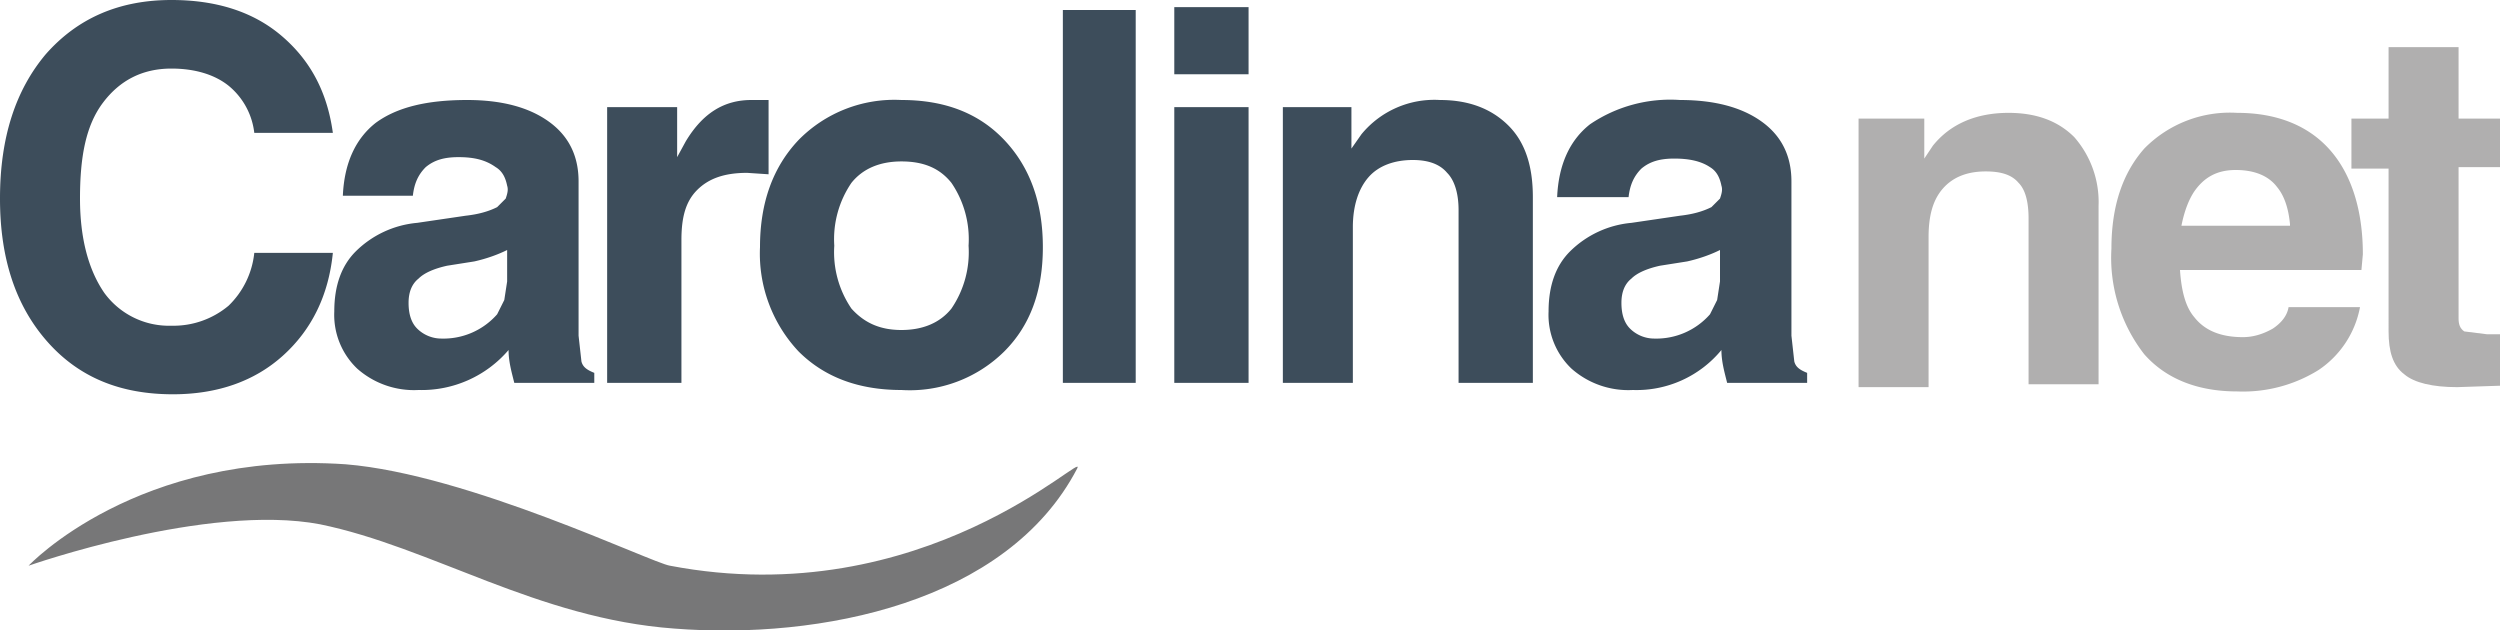 <svg xmlns="http://www.w3.org/2000/svg" viewBox="0 0 175 44.1">
  <style>
    .st0 {
      fill: #3d4d5b;
    }
    .st1 {
      fill: #b0afaf;
    }
  </style>
  <path
    d="M23.3 17.7c-.3 3-1.5 5.4-3.5 7.2-2 1.8-4.6 2.7-7.7 2.7-3.7 0-6.6-1.2-8.8-3.7S0 18.1 0 13.9C0 9.6 1.1 6.3 3.2 3.8 5.4 1.3 8.3 0 12 0c3.1 0 5.7.8 7.7 2.5s3.2 3.9 3.6 6.8h-5.5A5 5 0 0016 6c-1-.8-2.4-1.2-4-1.2-2 0-3.6.8-4.8 2.4S5.6 11 5.6 13.9c0 2.8.6 5 1.7 6.6a5.6 5.6 0 004.7 2.3 6 6 0 004-1.4 6 6 0 001.8-3.7h5.5zM29.3 27.3a6 6 0 01-4.3-1.5 5.2 5.2 0 01-1.6-4c0-1.8.5-3.2 1.5-4.2a7 7 0 014.3-2l3.4-.5c.9-.1 1.6-.3 2.2-.6l.6-.6c.1-.3.2-.6.1-.9-.1-.5-.3-1-.8-1.3-.7-.5-1.5-.7-2.6-.7-1 0-1.7.2-2.3.7-.5.5-.8 1.1-.9 2H24c.1-2.3.9-4 2.3-5.1C27.8 7.5 29.9 7 32.7 7c2.4 0 4.3.5 5.7 1.5 1.4 1 2.1 2.4 2.1 4.2v10.8l.2 1.8c.1.4.4.6.9.8v.7H36c-.2-.8-.4-1.5-.4-2.3a8 8 0 01-6.3 2.8zm6.2-7.6v-2.2c-.6.3-1.4.6-2.3.8l-1.9.3c-.9.2-1.6.5-2 .9-.5.4-.7 1-.7 1.7 0 .8.2 1.4.6 1.8.4.4 1 .7 1.7.7a5 5 0 003.9-1.7l.5-1 .2-1.3zM42.5 26.8V7.5h4.9V11l.6-1.1c1.2-2 2.7-2.9 4.6-2.9h1.2v5.2l-1.5-.1c-1.6 0-2.7.4-3.5 1.2-.8.8-1.1 1.9-1.1 3.5v10h-5.2zM63.1 27.3c-3 0-5.4-.9-7.2-2.7a10 10 0 01-2.7-7.3c0-3.1.9-5.6 2.7-7.5A9.4 9.4 0 0163.1 7c3 0 5.4.9 7.2 2.8s2.7 4.4 2.7 7.5c0 3.1-.9 5.5-2.7 7.3a9.4 9.4 0 01-7.2 2.7zm0-4.2c1.5 0 2.7-.5 3.5-1.5a7 7 0 001.2-4.4 7 7 0 00-1.2-4.4c-.8-1-1.9-1.5-3.5-1.5-1.5 0-2.7.5-3.5 1.5a7 7 0 00-1.2 4.4 7 7 0 001.2 4.4c.9 1 2 1.5 3.5 1.5zM74.4 26.8V.7h5.1v26.1h-5.1zM82.2.5h5.2v4.7h-5.2V.5zm0 26.3V7.5h5.2v19.3h-5.2zM89.8 26.8V7.5h4.8v2.9l.7-1a6.6 6.6 0 015.5-2.4c2 0 3.6.6 4.8 1.8 1.2 1.2 1.7 2.9 1.7 5v13h-5.2V14.7c0-1.2-.3-2.1-.8-2.6-.5-.6-1.3-.9-2.4-.9-1.3 0-2.4.4-3.1 1.2-.7.8-1.1 2-1.1 3.5v10.9h-4.9zM114.3 27.3a6 6 0 01-4.3-1.5 5.2 5.2 0 01-1.6-4c0-1.8.5-3.2 1.5-4.2a7 7 0 014.3-2l3.4-.5c.9-.1 1.6-.3 2.2-.6l.6-.6c.1-.3.2-.6.1-.9-.1-.5-.3-1-.8-1.3-.6-.4-1.4-.6-2.5-.6-1 0-1.7.2-2.3.7-.5.5-.8 1.1-.9 2h-5c.1-2.3.9-4 2.3-5.1a10 10 0 016.3-1.7c2.4 0 4.3.5 5.7 1.5 1.4 1 2.1 2.4 2.1 4.2v10.8l.2 1.8c.1.4.4.6.9.8v.7h-5.6c-.2-.8-.4-1.5-.4-2.3a7.7 7.7 0 01-6.2 2.8zm6.1-7.6v-2.2c-.6.3-1.4.6-2.3.8l-1.9.3c-.9.2-1.6.5-2 .9-.5.4-.7 1-.7 1.7 0 .8.2 1.4.6 1.8.4.4 1 .7 1.7.7a5 5 0 003.9-1.7l.5-1 .2-1.3z"
    class="st0"
  />
  <path
    d="M130.1 26.9V8.3h4.6v2.8l.6-.9c1.2-1.5 3-2.3 5.3-2.3 2 0 3.5.6 4.6 1.7a6.9 6.9 0 011.7 4.8v12.5H142V15.3c0-1.1-.2-2-.7-2.5-.5-.6-1.3-.8-2.3-.8-1.3 0-2.3.4-3 1.2-.7.8-1 1.9-1 3.4v10.5h-4.9zM156.6 27.4c-2.8 0-5-.9-6.5-2.6a11 11 0 01-2.3-7.4c0-3 .8-5.3 2.3-7a8.4 8.4 0 016.5-2.5c2.8 0 5 .9 6.5 2.6 1.5 1.7 2.3 4.2 2.3 7.3l-.1 1.1h-12.7c.1 1.5.4 2.6 1 3.3.7.9 1.8 1.4 3.4 1.4.7 0 1.4-.2 2.1-.6.6-.4 1-.9 1.1-1.5h5a6.8 6.8 0 01-2.9 4.4 10 10 0 01-5.7 1.5zm3.7-11.7c-.1-1.1-.4-2-.9-2.6-.6-.8-1.6-1.2-2.9-1.2-1.3 0-2.2.5-2.9 1.5-.4.6-.7 1.4-.9 2.4h7.6z"
    class="st1"
  />
  <path
    d="M175 27l-3 .1c-1.7 0-3-.3-3.7-.9-.8-.6-1.1-1.6-1.1-3V11.8h-2.6V8.3h2.6v-5h4.9v5h3v3.4h-3v10.6c0 .4.1.7.4.9l1.6.2h1V27z"
    class="st1"
  />
  <path
    fill="#777778"
    fill-rule="evenodd"
    d="M2 39.6s12.5-4.4 20.4-2.9c7.8 1.6 15.2 6.6 24.8 7.3 10.2.8 23.3-1.8 28.2-11.2.8-1.5-10.7 10.2-28.5 6.8-1.3-.2-14.1-6.4-22.7-7.1C9.6 31.5 2 39.6 2 39.6z"
    clip-rule="evenodd"
  />
</svg>
